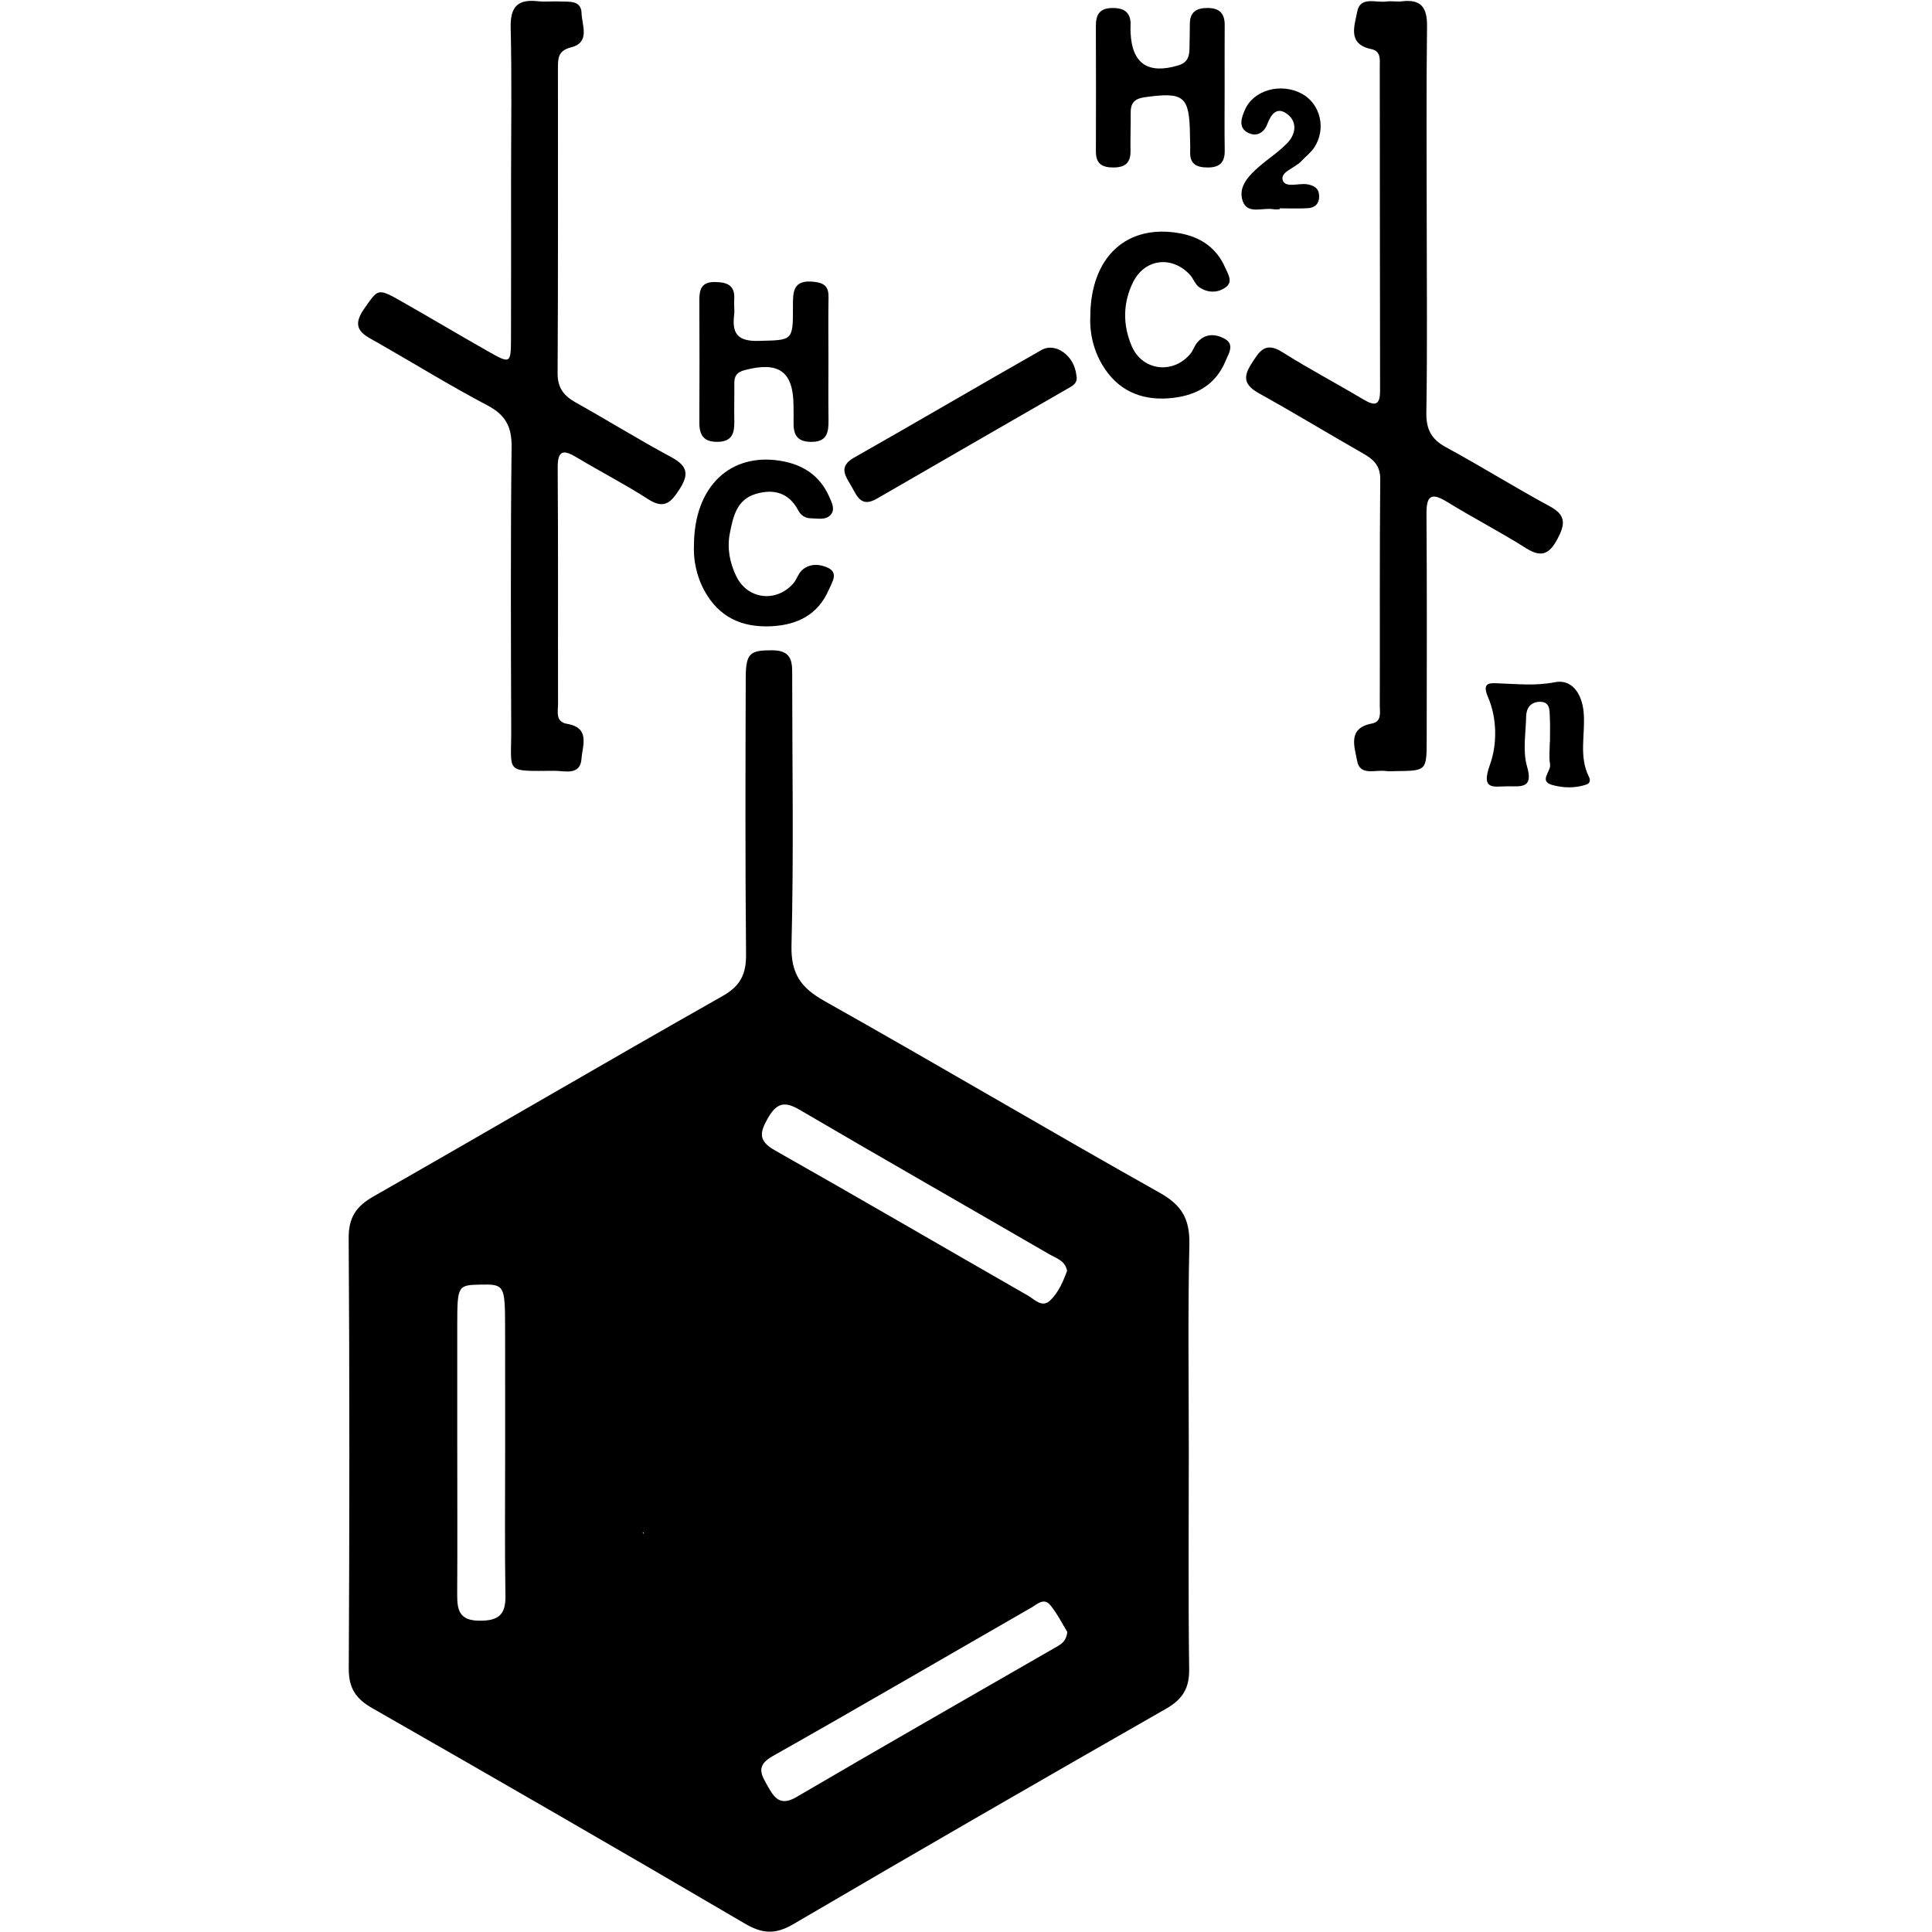<?xml version="1.0" encoding="utf-8"?>
<!-- Generator: Adobe Illustrator 16.0.4, SVG Export Plug-In . SVG Version: 6.00 Build 0)  -->
<!DOCTYPE svg PUBLIC "-//W3C//DTD SVG 1.1//EN" "http://www.w3.org/Graphics/SVG/1.1/DTD/svg11.dtd">
<svg version="1.1" id="Layer_3904" xmlns="http://www.w3.org/2000/svg" xmlns:xlink="http://www.w3.org/1999/xlink" x="0px" y="0px"
	 width="128px" height="128px" viewBox="0 0 128 128" enable-background="new 0 0 128 128" xml:space="preserve">
<g id="yWVLvy.tif">
	<g>
		<path fill-rule="evenodd" clip-rule="evenodd" d="M33.859,12.031c0.001-3.4,0.057-6.801-0.026-10.199
			c-0.033-1.387,0.468-1.901,1.803-1.751c0.48,0.054,0.972-0.009,1.456,0.017c0.601,0.031,1.415-0.109,1.438,0.776
			c0.021,0.799,0.6,1.942-0.708,2.267c-0.866,0.215-0.857,0.754-0.857,1.389c-0.002,6.73,0.017,13.461-0.022,20.191
			c-0.006,0.986,0.416,1.506,1.212,1.952c2.118,1.184,4.183,2.466,6.319,3.615c1.039,0.56,1.206,1.094,0.562,2.099
			c-0.564,0.88-1.008,1.388-2.098,0.684c-1.513-0.976-3.121-1.803-4.668-2.729c-0.84-0.502-1.333-0.656-1.322,0.664
			c0.04,5.203,0.01,10.407,0.024,15.611c0.002,0.509-0.197,1.206,0.601,1.34c1.559,0.261,1.01,1.463,0.955,2.3
			c-0.077,1.153-1.116,0.807-1.804,0.811c-3.322,0.022-2.844,0.172-2.854-2.707c-0.023-6.245-0.048-12.49,0.025-18.733
			c0.016-1.362-0.399-2.137-1.608-2.773c-2.453-1.291-4.815-2.753-7.223-4.127c-0.927-0.529-1.924-0.89-0.922-2.293
			c0.935-1.311,0.842-1.391,2.587-0.395c1.868,1.065,3.716,2.163,5.584,3.225c1.503,0.854,1.535,0.84,1.542-0.826
			C33.869,18.97,33.858,15.5,33.859,12.031z"/>
		<path fill-rule="evenodd" clip-rule="evenodd" d="M94.524,14.654c0.003,4.23,0.044,8.46-0.024,12.689
			c-0.019,1.125,0.343,1.769,1.32,2.299c2.313,1.255,4.549,2.655,6.865,3.907c1.102,0.596,1.004,1.21,0.496,2.165
			c-0.545,1.021-1.072,1.24-2.091,0.596c-1.697-1.074-3.491-1.994-5.2-3.049c-1.082-0.668-1.391-0.419-1.382,0.806
			c0.036,4.992,0.023,9.985,0.014,14.977c-0.004,2.025-0.02,2.025-2.075,2.044c-0.208,0.002-0.421,0.027-0.624-0.004
			c-0.69-0.111-1.729,0.362-1.912-0.685c-0.159-0.899-0.665-2.157,0.978-2.463c0.67-0.126,0.524-0.739,0.526-1.19
			c0.012-4.993-0.017-9.985,0.03-14.977c0.009-0.94-0.461-1.343-1.164-1.742c-2.287-1.303-4.538-2.673-6.84-3.951
			c-0.923-0.513-1.152-1.011-0.545-1.952c0.531-0.825,0.898-1.529,2.06-0.796c1.757,1.108,3.599,2.08,5.386,3.144
			c0.77,0.458,1.095,0.373,1.092-0.601c-0.018-7.142-0.01-14.283-0.021-21.425c-0.001-0.462,0.102-1.06-0.55-1.19
			c-1.633-0.33-1.107-1.583-0.945-2.477c0.19-1.048,1.229-0.583,1.925-0.678c0.34-0.047,0.696,0.028,1.037-0.013
			c1.286-0.157,1.681,0.42,1.665,1.671C94.489,6.056,94.523,10.355,94.524,14.654z"/>
		<path fill-rule="evenodd" clip-rule="evenodd" d="M81.136,5.821c-0.001,1.384-0.016,2.769,0.005,4.152
			c0.01,0.78-0.326,1.122-1.114,1.123c-0.742,0.001-1.208-0.214-1.176-1.049c0.014-0.345-0.008-0.691-0.012-1.038
			c-0.03-2.658-0.38-2.928-2.99-2.569c-0.719,0.1-0.947,0.406-0.938,1.061c0.01,0.83-0.028,1.661-0.012,2.491
			c0.017,0.794-0.356,1.103-1.131,1.104c-0.754,0.002-1.166-0.248-1.162-1.068c0.013-2.768,0.004-5.537-0.002-8.305
			c-0.002-0.721,0.222-1.174,1.061-1.192c0.885-0.018,1.289,0.345,1.236,1.225c-0.009,0.138-0.002,0.276,0.004,0.415
			c0.092,2.054,1.157,2.763,3.161,2.161c0.592-0.178,0.728-0.559,0.738-1.079c0.01-0.554,0.026-1.107,0.026-1.661
			c0-0.806,0.442-1.067,1.19-1.063c0.786,0.004,1.125,0.371,1.119,1.137C81.13,3.053,81.137,4.437,81.136,5.821z"/>
		<path fill-rule="evenodd" clip-rule="evenodd" d="M54.886,23.846c0,1.318-0.014,2.637,0.005,3.956
			c0.013,0.849-0.091,1.505-1.207,1.473c-0.983-0.028-1.126-0.601-1.108-1.374c0.009-0.348-0.001-0.694-0.004-1.042
			c-0.016-2.26-0.985-2.939-3.254-2.332c-0.504,0.134-0.671,0.393-0.667,0.867c0.008,0.833-0.017,1.666-0.001,2.498
			c0.015,0.775-0.122,1.364-1.099,1.381c-0.914,0.016-1.22-0.427-1.216-1.271c0.014-2.706,0.01-5.413-0.001-8.119
			c-0.002-0.711,0.142-1.207,1.022-1.198c0.819,0.009,1.357,0.208,1.287,1.163c-0.026,0.345,0.036,0.698-0.006,1.039
			c-0.149,1.219,0.251,1.73,1.593,1.698c2.273-0.056,2.315,0.033,2.304-2.264c-0.005-1.018,0.01-1.797,1.381-1.653
			c0.696,0.074,0.989,0.315,0.977,1.015C54.869,21.07,54.885,22.458,54.886,23.846z"/>
		<path fill-rule="evenodd" clip-rule="evenodd" d="M71.313,24.868c0.131,0.551-0.309,0.722-0.65,0.92
			c-4.191,2.422-8.393,4.827-12.58,7.256c-1.047,0.607-1.311-0.199-1.687-0.849c-0.385-0.666-0.868-1.275,0.185-1.874
			c4.15-2.354,8.266-4.77,12.413-7.129C69.948,22.65,71.187,23.583,71.313,24.868z"/>
		<path fill-rule="evenodd" clip-rule="evenodd" d="M72.235,20.932c0.032-3.942,2.434-6.112,5.934-5.476
			c1.377,0.25,2.433,0.965,3.004,2.277c0.182,0.42,0.548,0.933,0.022,1.309c-0.539,0.383-1.198,0.365-1.746-0.016
			c-0.267-0.184-0.382-0.572-0.613-0.821c-1.194-1.288-2.998-1.07-3.771,0.498c-0.677,1.375-0.683,2.832-0.085,4.228
			c0.704,1.645,2.746,1.885,3.89,0.504c0.175-0.21,0.255-0.497,0.426-0.711c0.528-0.663,1.255-0.614,1.862-0.268
			c0.656,0.376,0.234,0.984,0.032,1.471c-0.694,1.675-2.105,2.341-3.778,2.463c-1.857,0.135-3.388-0.548-4.376-2.207
			C72.418,23.143,72.181,22.004,72.235,20.932z"/>
		<path fill-rule="evenodd" clip-rule="evenodd" d="M45.976,36.09c0.03-3.866,2.406-6.107,5.744-5.558
			c1.444,0.237,2.584,0.956,3.202,2.342c0.167,0.374,0.413,0.83,0.152,1.184c-0.319,0.431-0.881,0.29-1.359,0.281
			c-0.383-0.007-0.661-0.208-0.83-0.526c-0.626-1.185-1.639-1.438-2.815-1.089c-1.266,0.375-1.502,1.518-1.718,2.614
			c-0.192,0.984-0.001,1.95,0.422,2.829c0.745,1.548,2.639,1.779,3.777,0.495c0.225-0.255,0.321-0.631,0.561-0.864
			c0.514-0.495,1.216-0.433,1.749-0.178c0.715,0.342,0.251,0.98,0.054,1.441c-0.705,1.643-2.05,2.333-3.777,2.428
			c-1.976,0.107-3.512-0.593-4.478-2.372C46.117,38.118,45.931,37.038,45.976,36.09z"/>
		<path fill-rule="evenodd" clip-rule="evenodd" d="M102.688,49.189c0-0.556,0.021-1.112-0.007-1.666
			c-0.023-0.47,0.027-1.055-0.698-1.026c-0.583,0.023-0.862,0.425-0.872,0.97c-0.021,1.11-0.239,2.29,0.06,3.313
			c0.413,1.416-0.324,1.328-1.212,1.314c-0.939-0.014-1.888,0.348-1.244-1.437c0.478-1.325,0.482-3.053-0.133-4.479
			c-0.425-0.984,0.135-0.924,0.672-0.906c1.255,0.042,2.464,0.182,3.761-0.074c1.135-0.225,1.796,0.771,1.906,1.99
			c0.131,1.429-0.346,2.907,0.354,4.287c0.113,0.224,0.054,0.424-0.167,0.5c-0.743,0.257-1.53,0.234-2.254,0.036
			c-0.943-0.258-0.075-0.905-0.158-1.37c-0.084-0.471-0.018-0.969-0.018-1.455C102.68,49.189,102.684,49.189,102.688,49.189z"/>
		<path fill-rule="evenodd" clip-rule="evenodd" d="M84.78,13.864c-0.14,0-0.282,0.021-0.416-0.003
			c-0.703-0.127-1.717,0.368-2.031-0.536c-0.328-0.945,0.396-1.688,1.093-2.292c0.625-0.544,1.343-0.996,1.899-1.598
			c0.51-0.55,0.639-1.333-0.009-1.851c-0.707-0.568-1.106-0.02-1.355,0.64c-0.25,0.658-0.802,0.849-1.333,0.541
			c-0.596-0.345-0.374-0.974-0.15-1.488c0.567-1.307,2.362-1.813,3.753-1.078c1.255,0.664,1.662,2.346,0.833,3.586
			c-0.227,0.337-0.572,0.594-0.853,0.897c-0.41,0.447-1.379,0.694-1.233,1.233c0.157,0.578,1.067,0.194,1.641,0.297
			c0.472,0.085,0.767,0.277,0.778,0.78c0.012,0.506-0.283,0.775-0.752,0.802c-0.619,0.036-1.242,0.009-1.864,0.009
			C84.78,13.823,84.78,13.844,84.78,13.864z"/>
		<g>
			<path d="M78.761,96.219c0.001-4.582-0.068-9.163,0.038-13.742c0.038-1.657-0.457-2.608-1.949-3.444
				c-7.438-4.177-14.78-8.527-22.217-12.706c-1.576-0.886-2.242-1.814-2.194-3.712c0.151-5.896,0.049-11.798,0.046-17.697
				c0-0.924,0.088-1.831-1.312-1.835c-1.466-0.005-1.761,0.175-1.766,1.805c-0.019,6.108-0.038,12.217,0.021,18.324
				c0.012,1.323-0.354,2.101-1.572,2.789c-7.728,4.371-15.385,8.863-23.099,13.259c-1.157,0.659-1.665,1.386-1.656,2.771
				c0.062,9.51,0.055,19.019,0.006,28.527c-0.006,1.29,0.468,1.989,1.558,2.613c8.251,4.715,16.484,9.461,24.682,14.27
				c1.168,0.686,2.028,0.733,3.213,0.039c8.199-4.805,16.433-9.551,24.684-14.266c1.097-0.627,1.559-1.348,1.541-2.628
				C78.721,105.798,78.76,101.008,78.761,96.219z M31.738,107.375c-1.296-0.015-1.454-0.698-1.448-1.724
				c0.021-3.399,0.005-6.798,0.004-10.197c-0.001-2.566-0.002-5.134,0-7.7c0.003-2.567,0.034-2.617,1.534-2.646
				c1.578-0.031,1.629,0.045,1.636,2.732c0.007,2.773,0.001,5.549,0.003,8.323c0.002,3.191-0.034,6.383,0.02,9.572
				C33.51,107.035,32.969,107.389,31.738,107.375z M42.607,101.63l-0.022-0.116l0.062,0.029L42.607,101.63z M50.861,74.104
				c0.577-1.008,1.083-1.183,2.108-0.582c5.5,3.223,11.038,6.379,16.553,9.578c0.453,0.264,1.059,0.416,1.174,1.106
				c-0.259,0.693-0.563,1.412-1.109,1.942c-0.548,0.531-1.037-0.055-1.473-0.306c-5.593-3.202-11.158-6.451-16.767-9.624
				C50.261,75.605,50.308,75.071,50.861,74.104z M69.882,109.174c-5.702,3.285-11.418,6.547-17.096,9.874
				c-1.074,0.63-1.462,0.104-1.917-0.698c-0.436-0.771-0.816-1.359,0.312-1.996c5.729-3.235,11.413-6.553,17.12-9.829
				c0.388-0.223,0.856-0.704,1.282-0.185c0.474,0.578,0.811,1.269,1.128,1.781C70.638,108.796,70.239,108.969,69.882,109.174z"/>
		</g>
	</g>
</g>
</svg>
